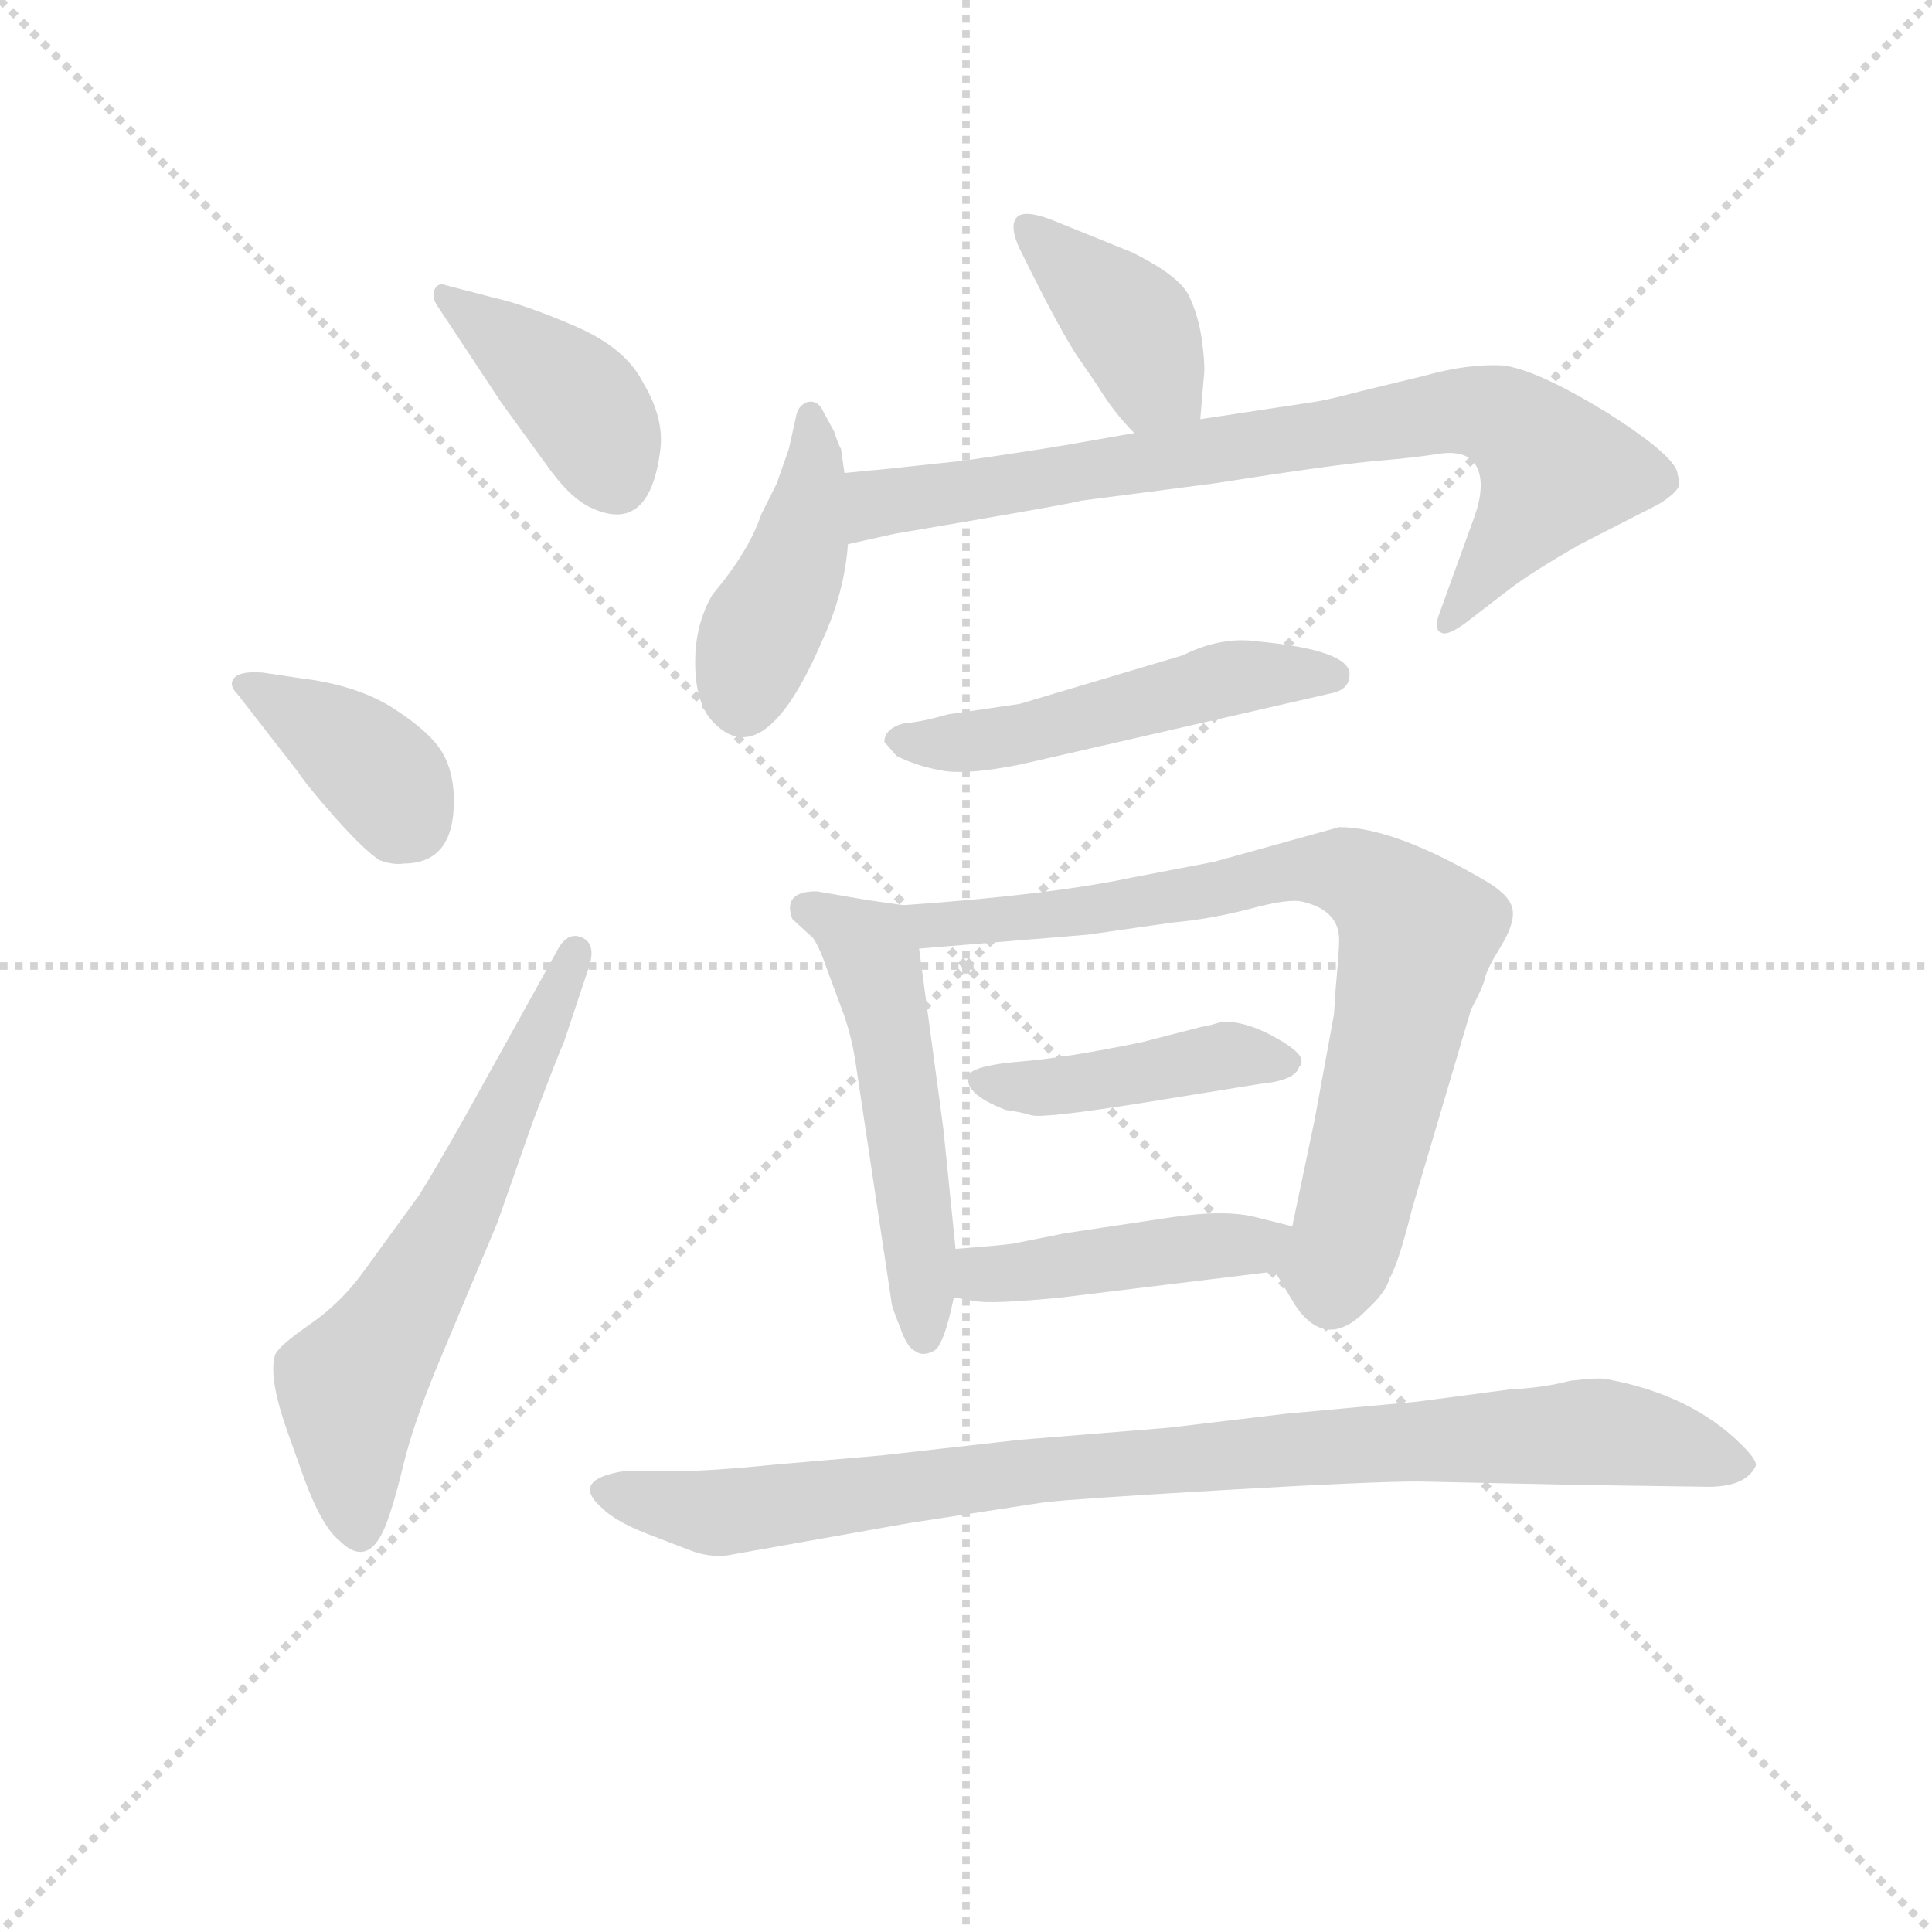 <svg version="1.1" viewBox="0 0 1024 1024" xmlns="http://www.w3.org/2000/svg">
  <g stroke="lightgray" stroke-dasharray="1,1" stroke-width="1" transform="scale(4, 4)">
    <line x1="0" y1="0" x2="256" y2="256"></line>
    <line x1="256" y1="0" x2="0" y2="256"></line>
    <line x1="128" y1="0" x2="128" y2="256"></line>
    <line x1="0" y1="128" x2="256" y2="128"></line>
  </g>
<g transform="scale(0.92, -0.92) translate(60, -900)">
   <style type="text/css">
    @keyframes keyframes0 {
      from {
       stroke: blue;
       stroke-dashoffset: 403;
       stroke-width: 128;
       }
       57% {
       animation-timing-function: step-end;
       stroke: blue;
       stroke-dashoffset: 0;
       stroke-width: 128;
       }
       to {
       stroke: black;
       stroke-width: 1024;
       }
       }
       #make-me-a-hanzi-animation-0 {
         animation: keyframes0 0.578s both;
         animation-delay: 0s;
         animation-timing-function: linear;
       }
    @keyframes keyframes1 {
      from {
       stroke: blue;
       stroke-dashoffset: 382;
       stroke-width: 128;
       }
       55% {
       animation-timing-function: step-end;
       stroke: blue;
       stroke-dashoffset: 0;
       stroke-width: 128;
       }
       to {
       stroke: black;
       stroke-width: 1024;
       }
       }
       #make-me-a-hanzi-animation-1 {
         animation: keyframes1 0.561s both;
         animation-delay: 0.578s;
         animation-timing-function: linear;
       }
    @keyframes keyframes2 {
      from {
       stroke: blue;
       stroke-dashoffset: 620;
       stroke-width: 128;
       }
       67% {
       animation-timing-function: step-end;
       stroke: blue;
       stroke-dashoffset: 0;
       stroke-width: 128;
       }
       to {
       stroke: black;
       stroke-width: 1024;
       }
       }
       #make-me-a-hanzi-animation-2 {
         animation: keyframes2 0.755s both;
         animation-delay: 1.139s;
         animation-timing-function: linear;
       }
    @keyframes keyframes3 {
      from {
       stroke: blue;
       stroke-dashoffset: 397;
       stroke-width: 128;
       }
       56% {
       animation-timing-function: step-end;
       stroke: blue;
       stroke-dashoffset: 0;
       stroke-width: 128;
       }
       to {
       stroke: black;
       stroke-width: 1024;
       }
       }
       #make-me-a-hanzi-animation-3 {
         animation: keyframes3 0.573s both;
         animation-delay: 1.893s;
         animation-timing-function: linear;
       }
    @keyframes keyframes4 {
      from {
       stroke: blue;
       stroke-dashoffset: 426;
       stroke-width: 128;
       }
       58% {
       animation-timing-function: step-end;
       stroke: blue;
       stroke-dashoffset: 0;
       stroke-width: 128;
       }
       to {
       stroke: black;
       stroke-width: 1024;
       }
       }
       #make-me-a-hanzi-animation-4 {
         animation: keyframes4 0.597s both;
         animation-delay: 2.466s;
         animation-timing-function: linear;
       }
    @keyframes keyframes5 {
      from {
       stroke: blue;
       stroke-dashoffset: 791;
       stroke-width: 128;
       }
       72% {
       animation-timing-function: step-end;
       stroke: blue;
       stroke-dashoffset: 0;
       stroke-width: 128;
       }
       to {
       stroke: black;
       stroke-width: 1024;
       }
       }
       #make-me-a-hanzi-animation-5 {
         animation: keyframes5 0.894s both;
         animation-delay: 3.063s;
         animation-timing-function: linear;
       }
    @keyframes keyframes6 {
      from {
       stroke: blue;
       stroke-dashoffset: 511;
       stroke-width: 128;
       }
       62% {
       animation-timing-function: step-end;
       stroke: blue;
       stroke-dashoffset: 0;
       stroke-width: 128;
       }
       to {
       stroke: black;
       stroke-width: 1024;
       }
       }
       #make-me-a-hanzi-animation-6 {
         animation: keyframes6 0.666s both;
         animation-delay: 3.957s;
         animation-timing-function: linear;
       }
    @keyframes keyframes7 {
      from {
       stroke: blue;
       stroke-dashoffset: 524;
       stroke-width: 128;
       }
       63% {
       animation-timing-function: step-end;
       stroke: blue;
       stroke-dashoffset: 0;
       stroke-width: 128;
       }
       to {
       stroke: black;
       stroke-width: 1024;
       }
       }
       #make-me-a-hanzi-animation-7 {
         animation: keyframes7 0.676s both;
         animation-delay: 4.623s;
         animation-timing-function: linear;
       }
    @keyframes keyframes8 {
      from {
       stroke: blue;
       stroke-dashoffset: 780;
       stroke-width: 128;
       }
       72% {
       animation-timing-function: step-end;
       stroke: blue;
       stroke-dashoffset: 0;
       stroke-width: 128;
       }
       to {
       stroke: black;
       stroke-width: 1024;
       }
       }
       #make-me-a-hanzi-animation-8 {
         animation: keyframes8 0.885s both;
         animation-delay: 5.299s;
         animation-timing-function: linear;
       }
    @keyframes keyframes9 {
      from {
       stroke: blue;
       stroke-dashoffset: 434;
       stroke-width: 128;
       }
       59% {
       animation-timing-function: step-end;
       stroke: blue;
       stroke-dashoffset: 0;
       stroke-width: 128;
       }
       to {
       stroke: black;
       stroke-width: 1024;
       }
       }
       #make-me-a-hanzi-animation-9 {
         animation: keyframes9 0.603s both;
         animation-delay: 6.184s;
         animation-timing-function: linear;
       }
    @keyframes keyframes10 {
      from {
       stroke: blue;
       stroke-dashoffset: 441;
       stroke-width: 128;
       }
       59% {
       animation-timing-function: step-end;
       stroke: blue;
       stroke-dashoffset: 0;
       stroke-width: 128;
       }
       to {
       stroke: black;
       stroke-width: 1024;
       }
       }
       #make-me-a-hanzi-animation-10 {
         animation: keyframes10 0.609s both;
         animation-delay: 6.787s;
         animation-timing-function: linear;
       }
    @keyframes keyframes11 {
      from {
       stroke: blue;
       stroke-dashoffset: 911;
       stroke-width: 128;
       }
       75% {
       animation-timing-function: step-end;
       stroke: blue;
       stroke-dashoffset: 0;
       stroke-width: 128;
       }
       to {
       stroke: black;
       stroke-width: 1024;
       }
       }
       #make-me-a-hanzi-animation-11 {
         animation: keyframes11 0.991s both;
         animation-delay: 7.396s;
         animation-timing-function: linear;
       }
</style>
<path d="M 228.5 668.5 L 257.5 628.5 Q 269.5 612.5 280.5 607.5 Q 314.5 591.5 320.5 641.5 Q 322.5 659.5 310.5 679.5 Q 300.5 699.5 271.5 712.0 Q 242.5 724.5 224.5 728.5 L 197.5 735.5 Q 192.5 737.5 190.5 733.5 Q 188.5 729.5 191.5 724.5 L 228.5 668.5 Z" fill="lightgray"></path> 
<path d="M 91.5 512.5 Q 78.5 513.5 75.0 509.5 Q 71.5 505.5 76.5 500.5 L 111.5 455.5 Q 117.5 446.5 133.5 428.5 Q 149.5 410.5 158.5 404.5 Q 166.5 401.5 172.5 402.5 Q 201.5 402.5 201.5 438.5 Q 201.5 455.5 194.5 467.0 Q 187.5 478.5 166.5 492.0 Q 145.5 505.5 111.5 509.5 L 91.5 512.5 Z" fill="lightgray"></path> 
<path d="M 209.5 259.5 Q 191.5 227.5 181.5 211.5 L 149.5 167.5 Q 136.5 149.5 118.5 137.0 Q 100.5 124.5 98.5 119.5 Q 94.5 106.5 105.5 75.5 L 115.5 47.5 Q 125.5 20.5 135.5 12.5 Q 151.5 -3.5 161.5 19.5 Q 166.5 31.5 172.5 56.5 Q 178.5 81.5 195.5 121.5 L 226.5 195.5 L 246.5 252.5 Q 263.5 297.5 264.5 298.5 L 279.5 343.5 Q 283.5 356.5 275.0 360.0 Q 266.5 363.5 260.5 351.5 L 209.5 259.5 Z" fill="lightgray"></path> 
<path d="M 631.5 658.5 L 633.5 682.5 Q 634.5 688.5 632.5 703.5 Q 630.5 718.5 624.5 730.5 Q 618.5 741.5 592.5 754.5 L 545.5 773.5 Q 529.5 779.5 525.5 774.5 Q 521.5 769.5 527.5 756.5 L 535.5 740.5 Q 549.5 712.5 559.5 696.5 L 572.5 677.5 Q 581.5 662.5 593.5 650.5 C 614.5 628.5 629.5 628.5 631.5 658.5 Z" fill="lightgray"></path> 
<path d="M 426.5 627.5 L 424.5 641.5 Q 423.5 642.5 420.5 651.5 L 414.5 662.5 Q 411.5 669.5 405.5 668.5 Q 399.5 666.5 398.5 659.5 L 394.5 641.5 L 387.5 621.5 L 378.5 603.5 Q 371.5 582.5 350.5 557.5 Q 340.5 540.5 340.5 518.5 Q 340.5 496.5 349.5 485.5 Q 379.5 451.5 413.5 530.5 Q 426.5 558.5 428.5 586.5 L 426.5 627.5 Z" fill="lightgray"></path> 
<path d="M 428.5 586.5 L 455.5 592.5 Q 561.5 610.5 562.5 611.5 L 639.5 621.5 Q 709.5 632.5 733.5 634.5 Q 756.5 636.5 768.5 638.5 Q 780.5 640.5 787.5 635.5 Q 797.5 625.5 789.5 602.5 L 768.5 544.5 Q 766.5 536.5 770.5 535.5 Q 773.5 533.5 783.5 540.5 L 809.5 560.5 Q 822.5 570.5 850.5 586.5 L 895.5 609.5 Q 905.5 615.5 907.5 620.5 Q 907.5 623.5 906.5 626.5 Q 906.5 636.5 865.5 662.5 Q 824.5 687.5 805.5 689.5 Q 785.5 690.5 760.5 683.5 L 723.5 674.5 Q 704.5 669.5 697.5 668.5 L 631.5 658.5 L 593.5 650.5 L 553.5 643.5 Q 529.5 639.5 494.5 634.5 L 447.5 629.5 Q 446.5 629.5 426.5 627.5 C 396.5 624.5 399.5 579.5 428.5 586.5 Z" fill="lightgray"></path> 
<path d="M 449.5 472.5 Q 450.5 471.5 456.5 464.5 Q 468.5 458.5 483.0 456.0 Q 497.5 453.5 527.5 459.5 L 706.5 500.5 Q 717.5 502.5 717.5 511.5 Q 717.5 525.5 664.5 530.5 Q 643.5 533.5 621.5 522.5 L 527.5 494.5 L 486.5 488.5 Q 468.5 483.5 461.5 483.5 Q 449.5 480.5 449.5 472.5 Z" fill="lightgray"></path> 
<path d="M 460.5 378.5 L 439.5 381.5 L 410.5 386.5 Q 390.5 386.5 396.5 370.5 L 408.5 359.5 Q 412.5 353.5 416.5 341.5 L 426.5 314.5 Q 430.5 302.5 432.5 290.5 L 453.5 150.5 Q 453.5 147.5 458.5 135.5 Q 462.5 123.5 467.5 121.5 Q 471.5 118.5 477.5 121.5 Q 483.5 123.5 489.5 152.5 L 490.5 180.5 L 483.5 249.5 L 469.5 353.5 C 466.5 377.5 466.5 377.5 460.5 378.5 Z" fill="lightgray"></path> 
<path d="M 639.5 403.5 L 592.5 394.5 Q 545.5 384.5 460.5 378.5 C 430.5 376.5 439.5 351.5 469.5 353.5 L 566.5 361.5 L 615.5 368.5 Q 637.5 370.5 660.5 376.5 Q 682.5 382.5 690.5 380.5 Q 711.5 375.5 711.5 358.5 Q 711.5 352.5 709.5 330.5 L 708.5 315.5 L 697.5 255.5 L 684.5 193.5 C 678.5 164.5 671.5 173.5 674.5 167.5 L 686.5 147.5 Q 704.5 121.5 727.5 145.5 Q 738.5 155.5 740.5 163.5 Q 745.5 171.5 753.5 203.5 L 787.5 318.5 Q 794.5 331.5 795.5 336.5 Q 796.5 341.5 804.5 354.5 Q 812.5 367.5 811.5 375.5 Q 810.5 383.5 797.5 391.5 Q 743.5 423.5 711.5 423.5 L 639.5 403.5 Z" fill="lightgray"></path> 
<path d="M 498.5 281.5 Q 493.5 270.5 519.5 260.5 Q 527.5 259.5 534.0 257.5 Q 540.5 255.5 597.5 264.5 L 665.5 275.5 Q 686.5 277.5 688.5 285.5 Q 690.5 286.5 689.5 290.5 Q 687.5 295.5 672.5 303.5 Q 657.5 311.5 644.5 311.5 Q 634.5 308.5 632.5 308.5 L 597.5 299.5 Q 553.5 290.5 528.5 288.5 Q 503.5 286.5 498.5 281.5 Z" fill="lightgray"></path> 
<path d="M 489.5 152.5 L 501.5 150.5 Q 510.5 148.5 551.5 152.5 L 674.5 167.5 C 704.5 171.5 713.5 186.5 684.5 193.5 L 664.5 198.5 Q 646.5 203.5 613.5 198.5 L 553.5 189.5 L 523.5 183.5 Q 516.5 182.5 490.5 180.5 C 460.5 178.5 459.5 157.5 489.5 152.5 Z" fill="lightgray"></path> 
<path d="M 299.5 52.5 Q 268.5 47.5 286.5 31.5 Q 294.5 23.5 312.5 16.5 L 338.5 6.5 Q 346.5 3.5 356.5 3.5 L 463.5 22.5 L 541.5 34.5 Q 558.5 36.5 644.0 41.5 Q 729.5 46.5 757.5 46.5 L 850.5 44.5 L 920.5 43.5 Q 945.5 42.5 951.5 55.5 Q 952.5 58.5 943.5 67.5 Q 914.5 96.5 865.5 105.5 Q 860.5 106.5 844.5 104.5 Q 829.5 100.5 809.5 99.5 L 756.5 92.5 L 680.5 85.5 L 613.5 77.5 L 527.5 70.5 L 447.5 61.5 L 389.5 56.5 Q 349.5 52.5 331.5 52.5 L 299.5 52.5 Z" fill="lightgray"></path> 
      <clipPath id="make-me-a-hanzi-clip-0">
      <path d="M 228.5 668.5 L 257.5 628.5 Q 269.5 612.5 280.5 607.5 Q 314.5 591.5 320.5 641.5 Q 322.5 659.5 310.5 679.5 Q 300.5 699.5 271.5 712.0 Q 242.5 724.5 224.5 728.5 L 197.5 735.5 Q 192.5 737.5 190.5 733.5 Q 188.5 729.5 191.5 724.5 L 228.5 668.5 Z" fill="lightgray"></path>
      </clipPath>
      <path clip-path="url(#make-me-a-hanzi-clip-0)" d="M 195.5 729.5 L 269.5 672.5 L 294.5 625.5 " fill="none" id="make-me-a-hanzi-animation-0" stroke-dasharray="275 550" stroke-linecap="round"></path>

      <clipPath id="make-me-a-hanzi-clip-1">
      <path d="M 91.5 512.5 Q 78.5 513.5 75.0 509.5 Q 71.5 505.5 76.5 500.5 L 111.5 455.5 Q 117.5 446.5 133.5 428.5 Q 149.5 410.5 158.5 404.5 Q 166.5 401.5 172.5 402.5 Q 201.5 402.5 201.5 438.5 Q 201.5 455.5 194.5 467.0 Q 187.5 478.5 166.5 492.0 Q 145.5 505.5 111.5 509.5 L 91.5 512.5 Z" fill="lightgray"></path>
      </clipPath>
      <path clip-path="url(#make-me-a-hanzi-clip-1)" d="M 80.5 505.5 L 146.5 465.5 L 167.5 442.5 L 168.5 424.5 " fill="none" id="make-me-a-hanzi-animation-1" stroke-dasharray="254 508" stroke-linecap="round"></path>

      <clipPath id="make-me-a-hanzi-clip-2">
      <path d="M 209.5 259.5 Q 191.5 227.5 181.5 211.5 L 149.5 167.5 Q 136.5 149.5 118.5 137.0 Q 100.5 124.5 98.5 119.5 Q 94.5 106.5 105.5 75.5 L 115.5 47.5 Q 125.5 20.5 135.5 12.5 Q 151.5 -3.5 161.5 19.5 Q 166.5 31.5 172.5 56.5 Q 178.5 81.5 195.5 121.5 L 226.5 195.5 L 246.5 252.5 Q 263.5 297.5 264.5 298.5 L 279.5 343.5 Q 283.5 356.5 275.0 360.0 Q 266.5 363.5 260.5 351.5 L 209.5 259.5 Z" fill="lightgray"></path>
      </clipPath>
      <path clip-path="url(#make-me-a-hanzi-clip-2)" d="M 147.5 20.5 L 141.5 101.5 L 208.5 209.5 L 271.5 351.5 " fill="none" id="make-me-a-hanzi-animation-2" stroke-dasharray="492 984" stroke-linecap="round"></path>

      <clipPath id="make-me-a-hanzi-clip-3">
      <path d="M 631.5 658.5 L 633.5 682.5 Q 634.5 688.5 632.5 703.5 Q 630.5 718.5 624.5 730.5 Q 618.5 741.5 592.5 754.5 L 545.5 773.5 Q 529.5 779.5 525.5 774.5 Q 521.5 769.5 527.5 756.5 L 535.5 740.5 Q 549.5 712.5 559.5 696.5 L 572.5 677.5 Q 581.5 662.5 593.5 650.5 C 614.5 628.5 629.5 628.5 631.5 658.5 Z" fill="lightgray"></path>
      </clipPath>
      <path clip-path="url(#make-me-a-hanzi-clip-3)" d="M 530.5 769.5 L 586.5 718.5 L 604.5 682.5 L 623.5 665.5 " fill="none" id="make-me-a-hanzi-animation-3" stroke-dasharray="269 538" stroke-linecap="round"></path>

      <clipPath id="make-me-a-hanzi-clip-4">
      <path d="M 426.5 627.5 L 424.5 641.5 Q 423.5 642.5 420.5 651.5 L 414.5 662.5 Q 411.5 669.5 405.5 668.5 Q 399.5 666.5 398.5 659.5 L 394.5 641.5 L 387.5 621.5 L 378.5 603.5 Q 371.5 582.5 350.5 557.5 Q 340.5 540.5 340.5 518.5 Q 340.5 496.5 349.5 485.5 Q 379.5 451.5 413.5 530.5 Q 426.5 558.5 428.5 586.5 L 426.5 627.5 Z" fill="lightgray"></path>
      </clipPath>
      <path clip-path="url(#make-me-a-hanzi-clip-4)" d="M 406.5 660.5 L 409.5 641.5 L 400.5 582.5 L 367.5 497.5 " fill="none" id="make-me-a-hanzi-animation-4" stroke-dasharray="298 596" stroke-linecap="round"></path>

      <clipPath id="make-me-a-hanzi-clip-5">
      <path d="M 428.5 586.5 L 455.5 592.5 Q 561.5 610.5 562.5 611.5 L 639.5 621.5 Q 709.5 632.5 733.5 634.5 Q 756.5 636.5 768.5 638.5 Q 780.5 640.5 787.5 635.5 Q 797.5 625.5 789.5 602.5 L 768.5 544.5 Q 766.5 536.5 770.5 535.5 Q 773.5 533.5 783.5 540.5 L 809.5 560.5 Q 822.5 570.5 850.5 586.5 L 895.5 609.5 Q 905.5 615.5 907.5 620.5 Q 907.5 623.5 906.5 626.5 Q 906.5 636.5 865.5 662.5 Q 824.5 687.5 805.5 689.5 Q 785.5 690.5 760.5 683.5 L 723.5 674.5 Q 704.5 669.5 697.5 668.5 L 631.5 658.5 L 593.5 650.5 L 553.5 643.5 Q 529.5 639.5 494.5 634.5 L 447.5 629.5 Q 446.5 629.5 426.5 627.5 C 396.5 624.5 399.5 579.5 428.5 586.5 Z" fill="lightgray"></path>
      </clipPath>
      <path clip-path="url(#make-me-a-hanzi-clip-5)" d="M 434.5 593.5 L 446.5 609.5 L 457.5 612.5 L 787.5 663.5 L 809.5 657.5 L 836.5 628.5 L 775.5 540.5 " fill="none" id="make-me-a-hanzi-animation-5" stroke-dasharray="663 1326" stroke-linecap="round"></path>

      <clipPath id="make-me-a-hanzi-clip-6">
      <path d="M 449.5 472.5 Q 450.5 471.5 456.5 464.5 Q 468.5 458.5 483.0 456.0 Q 497.5 453.5 527.5 459.5 L 706.5 500.5 Q 717.5 502.5 717.5 511.5 Q 717.5 525.5 664.5 530.5 Q 643.5 533.5 621.5 522.5 L 527.5 494.5 L 486.5 488.5 Q 468.5 483.5 461.5 483.5 Q 449.5 480.5 449.5 472.5 Z" fill="lightgray"></path>
      </clipPath>
      <path clip-path="url(#make-me-a-hanzi-clip-6)" d="M 457.5 472.5 L 515.5 473.5 L 647.5 509.5 L 707.5 510.5 " fill="none" id="make-me-a-hanzi-animation-6" stroke-dasharray="383 766" stroke-linecap="round"></path>

      <clipPath id="make-me-a-hanzi-clip-7">
      <path d="M 460.5 378.5 L 439.5 381.5 L 410.5 386.5 Q 390.5 386.5 396.5 370.5 L 408.5 359.5 Q 412.5 353.5 416.5 341.5 L 426.5 314.5 Q 430.5 302.5 432.5 290.5 L 453.5 150.5 Q 453.5 147.5 458.5 135.5 Q 462.5 123.5 467.5 121.5 Q 471.5 118.5 477.5 121.5 Q 483.5 123.5 489.5 152.5 L 490.5 180.5 L 483.5 249.5 L 469.5 353.5 C 466.5 377.5 466.5 377.5 460.5 378.5 Z" fill="lightgray"></path>
      </clipPath>
      <path clip-path="url(#make-me-a-hanzi-clip-7)" d="M 406.5 376.5 L 442.5 350.5 L 468.5 199.5 L 472.5 129.5 " fill="none" id="make-me-a-hanzi-animation-7" stroke-dasharray="396 792" stroke-linecap="round"></path>

      <clipPath id="make-me-a-hanzi-clip-8">
      <path d="M 639.5 403.5 L 592.5 394.5 Q 545.5 384.5 460.5 378.5 C 430.5 376.5 439.5 351.5 469.5 353.5 L 566.5 361.5 L 615.5 368.5 Q 637.5 370.5 660.5 376.5 Q 682.5 382.5 690.5 380.5 Q 711.5 375.5 711.5 358.5 Q 711.5 352.5 709.5 330.5 L 708.5 315.5 L 697.5 255.5 L 684.5 193.5 C 678.5 164.5 671.5 173.5 674.5 167.5 L 686.5 147.5 Q 704.5 121.5 727.5 145.5 Q 738.5 155.5 740.5 163.5 Q 745.5 171.5 753.5 203.5 L 787.5 318.5 Q 794.5 331.5 795.5 336.5 Q 796.5 341.5 804.5 354.5 Q 812.5 367.5 811.5 375.5 Q 810.5 383.5 797.5 391.5 Q 743.5 423.5 711.5 423.5 L 639.5 403.5 Z" fill="lightgray"></path>
      </clipPath>
      <path clip-path="url(#make-me-a-hanzi-clip-8)" d="M 470.5 374.5 L 478.5 366.5 L 558.5 373.5 L 694.5 399.5 L 723.5 394.5 L 743.5 378.5 L 756.5 362.5 L 720.5 202.5 L 708.5 170.5 L 688.5 169.5 " fill="none" id="make-me-a-hanzi-animation-8" stroke-dasharray="652 1304" stroke-linecap="round"></path>

      <clipPath id="make-me-a-hanzi-clip-9">
      <path d="M 498.5 281.5 Q 493.5 270.5 519.5 260.5 Q 527.5 259.5 534.0 257.5 Q 540.5 255.5 597.5 264.5 L 665.5 275.5 Q 686.5 277.5 688.5 285.5 Q 690.5 286.5 689.5 290.5 Q 687.5 295.5 672.5 303.5 Q 657.5 311.5 644.5 311.5 Q 634.5 308.5 632.5 308.5 L 597.5 299.5 Q 553.5 290.5 528.5 288.5 Q 503.5 286.5 498.5 281.5 Z" fill="lightgray"></path>
      </clipPath>
      <path clip-path="url(#make-me-a-hanzi-clip-9)" d="M 506.5 277.5 L 545.5 273.5 L 648.5 292.5 L 682.5 289.5 " fill="none" id="make-me-a-hanzi-animation-9" stroke-dasharray="306 612" stroke-linecap="round"></path>

      <clipPath id="make-me-a-hanzi-clip-10">
      <path d="M 489.5 152.5 L 501.5 150.5 Q 510.5 148.5 551.5 152.5 L 674.5 167.5 C 704.5 171.5 713.5 186.5 684.5 193.5 L 664.5 198.5 Q 646.5 203.5 613.5 198.5 L 553.5 189.5 L 523.5 183.5 Q 516.5 182.5 490.5 180.5 C 460.5 178.5 459.5 157.5 489.5 152.5 Z" fill="lightgray"></path>
      </clipPath>
      <path clip-path="url(#make-me-a-hanzi-clip-10)" d="M 496.5 159.5 L 505.5 165.5 L 623.5 181.5 L 662.5 181.5 L 677.5 188.5 " fill="none" id="make-me-a-hanzi-animation-10" stroke-dasharray="313 626" stroke-linecap="round"></path>

      <clipPath id="make-me-a-hanzi-clip-11">
      <path d="M 299.5 52.5 Q 268.5 47.5 286.5 31.5 Q 294.5 23.5 312.5 16.5 L 338.5 6.5 Q 346.5 3.5 356.5 3.5 L 463.5 22.5 L 541.5 34.5 Q 558.5 36.5 644.0 41.5 Q 729.5 46.5 757.5 46.5 L 850.5 44.5 L 920.5 43.5 Q 945.5 42.5 951.5 55.5 Q 952.5 58.5 943.5 67.5 Q 914.5 96.5 865.5 105.5 Q 860.5 106.5 844.5 104.5 Q 829.5 100.5 809.5 99.5 L 756.5 92.5 L 680.5 85.5 L 613.5 77.5 L 527.5 70.5 L 447.5 61.5 L 389.5 56.5 Q 349.5 52.5 331.5 52.5 L 299.5 52.5 Z" fill="lightgray"></path>
      </clipPath>
      <path clip-path="url(#make-me-a-hanzi-clip-11)" d="M 292.5 42.5 L 359.5 28.5 L 536.5 53.5 L 853.5 75.5 L 941.5 57.5 " fill="none" id="make-me-a-hanzi-animation-11" stroke-dasharray="783 1566" stroke-linecap="round"></path>

</g>
</svg>
